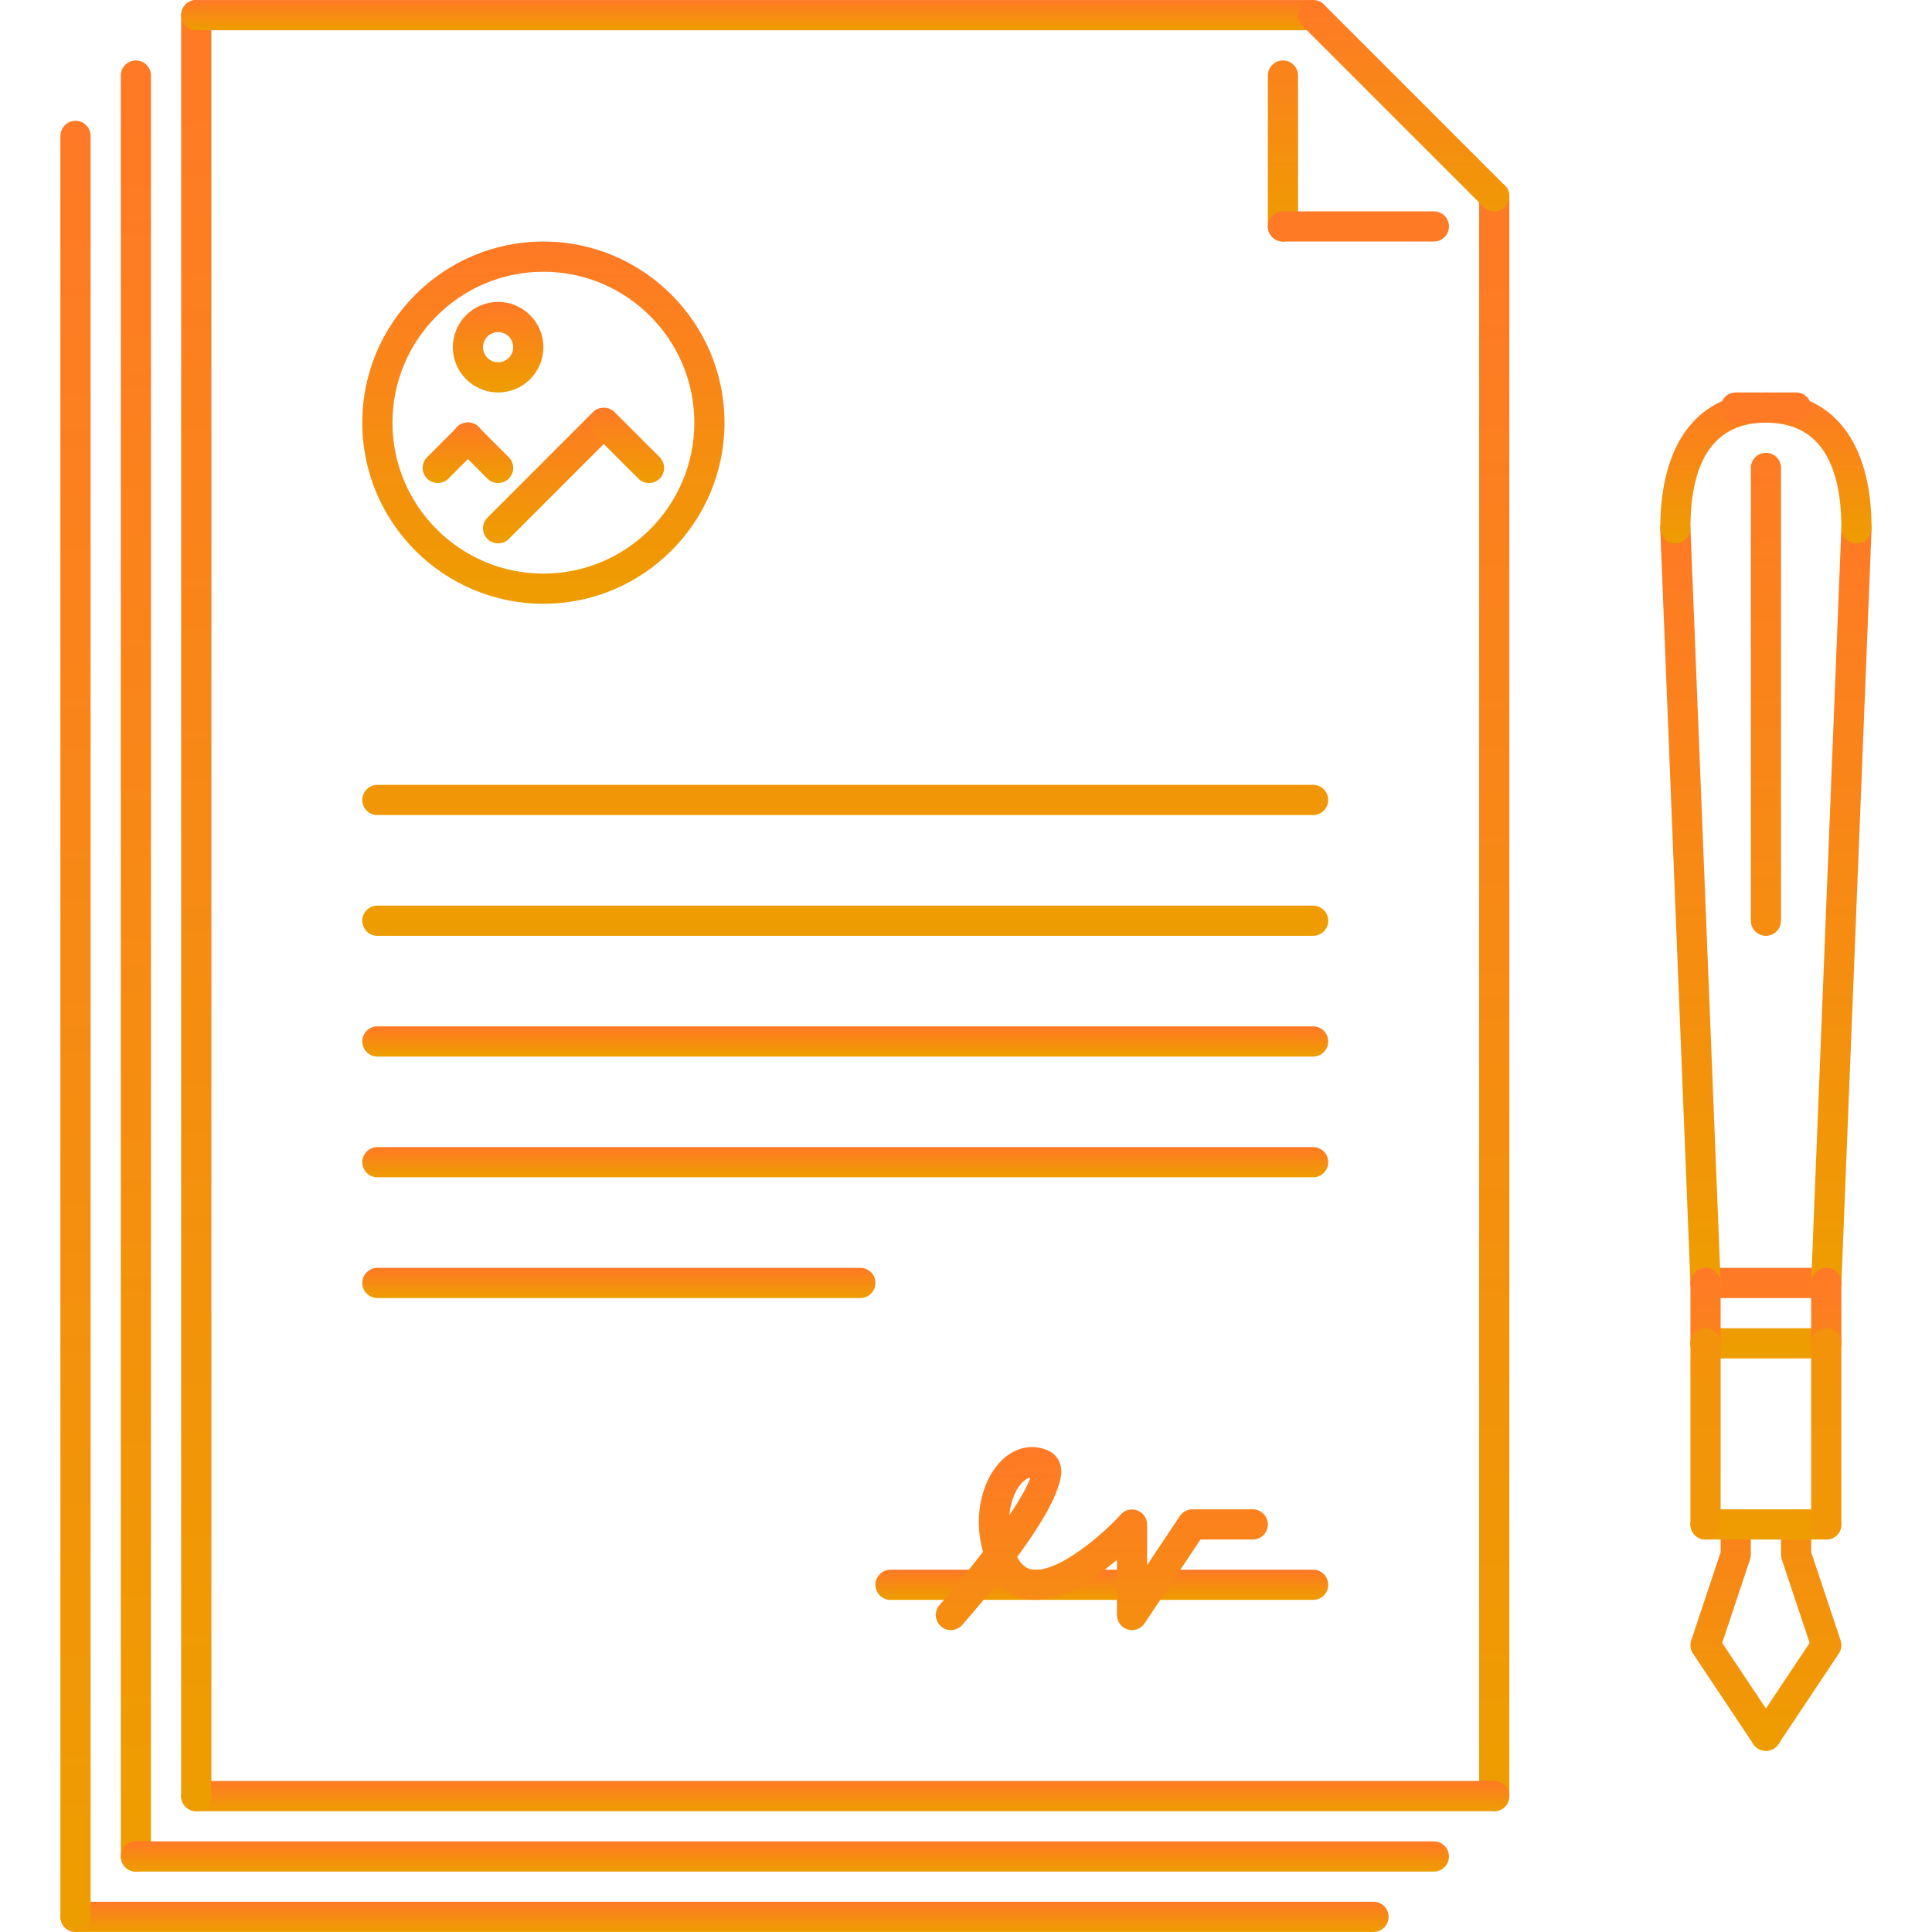 <svg width="100" height="100" viewBox="0 0 100 100" fill="none" xmlns="http://www.w3.org/2000/svg">
<path d="M67.967 82.811H46.094C45.662 82.811 45.312 82.461 45.312 82.029C45.312 81.597 45.662 81.248 46.094 81.248H67.968C68.399 81.248 68.749 81.597 68.749 82.029C68.749 82.461 68.399 82.811 67.967 82.811Z" fill="url(#paint0_linear_341_154)"/>
<path d="M58.593 84.373C58.517 84.373 58.44 84.362 58.367 84.339C58.206 84.291 58.066 84.192 57.966 84.057C57.866 83.923 57.812 83.759 57.812 83.592V80.737C56.58 81.793 54.736 83.033 53.155 82.774C52.696 82.698 52.13 82.473 51.649 81.897C51.052 82.646 50.438 83.382 49.807 84.105C49.74 84.182 49.658 84.246 49.566 84.292C49.475 84.338 49.375 84.365 49.272 84.372C49.17 84.379 49.067 84.366 48.97 84.333C48.873 84.3 48.783 84.249 48.706 84.181C48.628 84.114 48.565 84.032 48.519 83.94C48.473 83.848 48.446 83.748 48.439 83.646C48.432 83.544 48.445 83.441 48.478 83.344C48.51 83.246 48.562 83.157 48.629 83.079C49.408 82.183 50.158 81.262 50.88 80.319C50.306 78.255 50.96 76.434 51.864 75.571C52.548 74.918 53.401 74.73 54.198 75.056C54.559 75.201 54.809 75.493 54.9 75.876C55.129 76.842 54.02 78.724 52.648 80.592C52.941 81.147 53.274 81.208 53.396 81.23C54.816 81.497 57.419 79.081 57.989 78.41C58.199 78.16 58.553 78.064 58.858 78.177C59.165 78.289 59.374 78.576 59.374 78.904V81.011L61.068 78.471C61.139 78.364 61.236 78.277 61.349 78.216C61.463 78.155 61.589 78.123 61.718 78.123H64.843C65.274 78.123 65.624 78.473 65.624 78.904C65.624 79.007 65.604 79.109 65.564 79.204C65.525 79.298 65.468 79.384 65.395 79.457C65.323 79.529 65.236 79.587 65.141 79.626C65.047 79.665 64.945 79.686 64.843 79.686H62.136L59.243 84.025C59.172 84.132 59.075 84.22 58.962 84.281C58.848 84.341 58.721 84.373 58.593 84.373ZM53.332 76.474C53.225 76.495 53.094 76.558 52.945 76.701C52.584 77.043 52.31 77.668 52.246 78.425C52.806 77.591 53.204 76.895 53.332 76.474ZM91.403 90.622C91.275 90.623 91.148 90.591 91.034 90.53C90.921 90.47 90.825 90.382 90.753 90.275L87.628 85.587C87.562 85.488 87.519 85.376 87.504 85.258C87.488 85.14 87.499 85.02 87.537 84.907L89.06 80.34V78.904C89.06 78.473 89.409 78.123 89.841 78.123C90.273 78.123 90.622 78.473 90.622 78.904V80.467C90.622 80.551 90.609 80.635 90.582 80.714L89.141 85.038L92.053 89.408C92.11 89.493 92.15 89.589 92.17 89.69C92.19 89.79 92.19 89.894 92.17 89.995C92.15 90.095 92.11 90.191 92.053 90.276C91.996 90.362 91.922 90.435 91.837 90.491C91.708 90.577 91.558 90.622 91.403 90.622Z" fill="url(#paint1_linear_341_154)"/>
<path d="M91.403 90.623C91.249 90.622 91.098 90.577 90.97 90.491C90.884 90.434 90.811 90.361 90.754 90.276C90.697 90.191 90.657 90.095 90.637 89.995C90.617 89.894 90.617 89.79 90.637 89.69C90.657 89.589 90.696 89.493 90.753 89.408L93.666 85.038L92.224 80.714C92.198 80.634 92.184 80.551 92.184 80.467V78.904C92.184 78.472 92.534 78.123 92.966 78.123C93.068 78.123 93.17 78.143 93.265 78.182C93.359 78.222 93.446 78.279 93.518 78.352C93.591 78.424 93.648 78.51 93.687 78.605C93.727 78.7 93.747 78.802 93.747 78.904V80.34L95.269 84.907C95.307 85.02 95.319 85.14 95.303 85.258C95.287 85.376 95.244 85.488 95.178 85.587L92.053 90.274C91.982 90.382 91.885 90.469 91.772 90.53C91.659 90.591 91.532 90.623 91.403 90.623ZM94.528 67.186H88.278C87.847 67.186 87.497 66.837 87.497 66.405C87.497 65.973 87.847 65.624 88.278 65.624H94.528C94.96 65.624 95.309 65.973 95.309 66.405C95.309 66.508 95.289 66.609 95.25 66.704C95.211 66.799 95.153 66.885 95.081 66.958C95.008 67.03 94.922 67.088 94.827 67.127C94.732 67.166 94.63 67.186 94.528 67.186Z" fill="url(#paint2_linear_341_154)"/>
<path d="M88.279 67.186C88.077 67.186 87.883 67.108 87.737 66.968C87.592 66.828 87.506 66.637 87.497 66.436L85.935 27.376C85.927 27.169 86.002 26.967 86.143 26.815C86.284 26.662 86.479 26.572 86.686 26.564C87.107 26.539 87.479 26.883 87.497 27.314L89.06 66.375C89.068 66.582 88.993 66.783 88.852 66.935C88.711 67.088 88.516 67.178 88.309 67.186L88.279 67.186ZM94.528 67.186H94.498C94.291 67.178 94.096 67.088 93.955 66.936C93.814 66.784 93.739 66.582 93.747 66.375L95.309 27.315C95.328 26.883 95.682 26.541 96.121 26.564C96.328 26.573 96.524 26.663 96.664 26.815C96.805 26.967 96.88 27.169 96.872 27.376L95.309 66.436C95.301 66.638 95.215 66.828 95.07 66.968C94.924 67.108 94.73 67.186 94.528 67.186Z" fill="url(#paint3_linear_341_154)"/>
<path d="M96.091 28.126C95.659 28.126 95.309 27.777 95.309 27.345C95.309 23.717 93.994 21.877 91.403 21.877C88.813 21.877 87.497 23.717 87.497 27.345C87.497 27.777 87.148 28.126 86.716 28.126C86.284 28.126 85.935 27.777 85.935 27.345C85.935 22.878 87.928 20.314 91.403 20.314C94.879 20.314 96.872 22.878 96.872 27.345C96.872 27.777 96.523 28.126 96.091 28.126Z" fill="url(#paint4_linear_341_154)"/>
<path d="M92.966 21.877H89.841C89.409 21.877 89.06 21.527 89.06 21.096C89.06 20.664 89.409 20.314 89.841 20.314H92.966C93.068 20.314 93.17 20.334 93.265 20.374C93.359 20.413 93.446 20.47 93.518 20.543C93.591 20.616 93.648 20.702 93.687 20.797C93.727 20.891 93.747 20.993 93.747 21.096C93.747 21.527 93.397 21.877 92.966 21.877ZM91.403 48.438C91.3 48.438 91.199 48.417 91.104 48.378C91.009 48.339 90.923 48.281 90.851 48.209C90.778 48.136 90.721 48.05 90.681 47.955C90.642 47.861 90.622 47.759 90.622 47.656V24.22C90.622 23.789 90.972 23.439 91.403 23.439C91.835 23.439 92.184 23.788 92.184 24.22V47.657C92.184 47.759 92.164 47.861 92.125 47.956C92.086 48.05 92.028 48.136 91.956 48.209C91.883 48.282 91.797 48.339 91.702 48.378C91.607 48.417 91.506 48.438 91.403 48.438ZM94.528 70.311H88.278C87.847 70.311 87.497 69.962 87.497 69.53C87.497 69.098 87.847 68.749 88.278 68.749H94.528C94.96 68.749 95.309 69.098 95.309 69.53C95.309 69.962 94.96 70.311 94.528 70.311Z" fill="url(#paint5_linear_341_154)"/>
<path d="M94.528 70.311C94.096 70.311 93.747 69.962 93.747 69.53V66.405C93.747 65.973 94.096 65.624 94.528 65.624C94.96 65.624 95.309 65.973 95.309 66.405V69.53C95.309 69.962 94.96 70.311 94.528 70.311ZM88.278 70.311C87.847 70.311 87.497 69.962 87.497 69.53V66.405C87.497 65.973 87.847 65.624 88.278 65.624C88.71 65.624 89.06 65.973 89.06 66.405V69.53C89.06 69.962 88.71 70.311 88.278 70.311ZM94.528 79.686H88.278C87.847 79.686 87.497 79.336 87.497 78.904C87.497 78.473 87.847 78.123 88.278 78.123H94.528C94.96 78.123 95.309 78.473 95.309 78.904C95.309 79.007 95.289 79.109 95.25 79.204C95.211 79.298 95.153 79.384 95.081 79.457C95.008 79.529 94.922 79.587 94.827 79.626C94.732 79.665 94.63 79.686 94.528 79.686Z" fill="url(#paint6_linear_341_154)"/>
<path d="M94.528 79.686C94.096 79.686 93.747 79.336 93.747 78.904V69.53C93.747 69.098 94.096 68.749 94.528 68.749C94.96 68.749 95.309 69.098 95.309 69.53V78.904C95.309 79.007 95.289 79.109 95.25 79.204C95.211 79.298 95.153 79.385 95.081 79.457C95.008 79.529 94.922 79.587 94.827 79.626C94.732 79.665 94.631 79.686 94.528 79.686ZM88.278 79.686C87.847 79.686 87.497 79.336 87.497 78.904V69.53C87.497 69.098 87.847 68.749 88.278 68.749C88.71 68.749 89.06 69.098 89.06 69.53V78.904C89.06 79.007 89.04 79.109 89 79.204C88.961 79.298 88.904 79.385 88.831 79.457C88.758 79.529 88.672 79.587 88.578 79.626C88.483 79.665 88.381 79.686 88.278 79.686ZM77.342 93.747C76.91 93.747 76.561 93.398 76.561 92.966V10.159C76.561 9.727 76.91 9.378 77.342 9.378C77.774 9.378 78.123 9.727 78.123 10.159V92.966C78.123 93.069 78.103 93.17 78.064 93.265C78.024 93.36 77.967 93.446 77.894 93.519C77.822 93.591 77.736 93.649 77.641 93.688C77.546 93.727 77.444 93.747 77.342 93.747Z" fill="url(#paint7_linear_341_154)"/>
<path d="M77.342 93.747H10.158C9.727 93.747 9.377 93.398 9.377 92.966C9.377 92.534 9.726 92.185 10.158 92.185H77.342C77.774 92.185 78.123 92.534 78.123 92.966C78.123 93.398 77.774 93.747 77.342 93.747Z" fill="url(#paint8_linear_341_154)"/>
<path d="M10.158 93.747C9.727 93.747 9.377 93.398 9.377 92.966V0.784C9.377 0.353 9.726 0.003 10.158 0.003C10.59 0.003 10.94 0.353 10.94 0.784V92.966C10.94 93.069 10.919 93.17 10.88 93.265C10.841 93.36 10.783 93.446 10.711 93.519C10.638 93.591 10.552 93.649 10.457 93.688C10.362 93.727 10.261 93.747 10.158 93.747Z" fill="url(#paint9_linear_341_154)"/>
<path d="M67.967 1.565H10.158C9.727 1.565 9.377 1.216 9.377 0.784C9.377 0.352 9.726 0.003 10.158 0.003H67.967C68.07 0.003 68.172 0.023 68.266 0.062C68.361 0.102 68.447 0.159 68.52 0.232C68.592 0.304 68.65 0.39 68.689 0.485C68.728 0.58 68.749 0.682 68.748 0.784C68.748 1.216 68.399 1.565 67.967 1.565Z" fill="url(#paint10_linear_341_154)"/>
<path d="M77.342 10.94C77.239 10.94 77.138 10.92 77.043 10.88C76.948 10.841 76.862 10.784 76.79 10.711L67.415 1.337C67.274 1.189 67.196 0.992 67.198 0.788C67.201 0.584 67.283 0.388 67.427 0.244C67.572 0.099 67.767 0.017 67.971 0.015C68.175 0.013 68.372 0.091 68.52 0.232L77.894 9.606C78.004 9.716 78.078 9.855 78.108 10.006C78.138 10.158 78.123 10.315 78.064 10.457C78.004 10.6 77.904 10.722 77.776 10.808C77.647 10.894 77.496 10.94 77.342 10.94ZM66.405 12.502C66.302 12.502 66.201 12.482 66.106 12.443C66.011 12.404 65.925 12.346 65.853 12.274C65.78 12.201 65.722 12.115 65.683 12.02C65.644 11.925 65.624 11.824 65.624 11.721V3.909C65.624 3.477 65.973 3.128 66.405 3.128C66.837 3.128 67.186 3.477 67.186 3.909V11.721C67.186 12.153 66.837 12.502 66.405 12.502Z" fill="url(#paint11_linear_341_154)"/>
<path d="M74.217 12.502H66.405C66.302 12.502 66.201 12.482 66.106 12.443C66.011 12.404 65.925 12.346 65.853 12.274C65.78 12.201 65.722 12.115 65.683 12.02C65.644 11.925 65.624 11.824 65.624 11.721C65.624 11.289 65.973 10.94 66.405 10.94H74.217C74.32 10.94 74.421 10.96 74.516 10.999C74.611 11.038 74.697 11.096 74.77 11.168C74.842 11.241 74.9 11.327 74.939 11.422C74.978 11.517 74.998 11.618 74.998 11.721C74.998 12.153 74.649 12.502 74.217 12.502ZM67.968 42.188H19.533C19.101 42.188 18.752 41.839 18.752 41.407C18.752 40.975 19.101 40.625 19.533 40.625H67.968C68.07 40.625 68.172 40.645 68.266 40.685C68.361 40.724 68.447 40.782 68.52 40.854C68.593 40.927 68.65 41.013 68.689 41.108C68.728 41.202 68.749 41.304 68.749 41.407C68.749 41.839 68.399 42.188 67.968 42.188ZM67.968 48.438H19.533C19.101 48.438 18.752 48.088 18.752 47.656C18.752 47.224 19.101 46.875 19.533 46.875H67.968C68.07 46.875 68.172 46.895 68.266 46.934C68.361 46.974 68.447 47.031 68.52 47.104C68.593 47.176 68.65 47.262 68.689 47.357C68.728 47.452 68.749 47.554 68.749 47.656C68.749 48.088 68.399 48.438 67.968 48.438Z" fill="url(#paint12_linear_341_154)"/>
<path d="M67.968 54.687H19.533C19.101 54.687 18.752 54.338 18.752 53.906C18.752 53.474 19.101 53.125 19.533 53.125H67.968C68.07 53.125 68.172 53.145 68.266 53.184C68.361 53.223 68.447 53.281 68.52 53.353C68.593 53.426 68.65 53.512 68.689 53.607C68.728 53.702 68.749 53.803 68.749 53.906C68.749 54.009 68.728 54.11 68.689 54.205C68.65 54.3 68.592 54.386 68.52 54.459C68.447 54.531 68.361 54.589 68.266 54.628C68.172 54.667 68.07 54.687 67.968 54.687Z" fill="url(#paint13_linear_341_154)"/>
<path d="M67.968 60.937H19.533C19.101 60.937 18.752 60.587 18.752 60.156C18.752 59.724 19.101 59.374 19.533 59.374H67.968C68.07 59.374 68.172 59.395 68.266 59.434C68.361 59.473 68.447 59.531 68.52 59.603C68.593 59.676 68.65 59.762 68.689 59.857C68.728 59.951 68.749 60.053 68.749 60.156C68.749 60.258 68.728 60.36 68.689 60.455C68.65 60.549 68.592 60.636 68.52 60.708C68.447 60.781 68.361 60.838 68.266 60.877C68.172 60.917 68.07 60.937 67.968 60.937Z" fill="url(#paint14_linear_341_154)"/>
<path d="M44.531 67.186H19.533C19.101 67.186 18.752 66.837 18.752 66.405C18.752 65.973 19.101 65.624 19.533 65.624H44.531C44.963 65.624 45.313 65.973 45.313 66.405C45.313 66.837 44.963 67.186 44.531 67.186Z" fill="url(#paint15_linear_341_154)"/>
<path d="M28.126 31.251C22.956 31.251 18.752 27.046 18.752 21.877C18.752 16.707 22.956 12.502 28.126 12.502C33.295 12.502 37.5 16.707 37.5 21.877C37.5 27.046 33.295 31.251 28.126 31.251ZM28.126 14.065C23.819 14.065 20.314 17.569 20.314 21.877C20.314 26.184 23.819 29.689 28.126 29.689C32.433 29.689 35.938 26.184 35.938 21.877C35.938 17.569 32.433 14.065 28.126 14.065Z" fill="url(#paint16_linear_341_154)"/>
<path d="M25.782 28.126C25.628 28.126 25.477 28.081 25.348 27.995C25.22 27.909 25.12 27.787 25.06 27.644C25.001 27.501 24.986 27.344 25.016 27.193C25.046 27.041 25.12 26.902 25.23 26.793L30.698 21.324C30.846 21.183 31.043 21.105 31.247 21.108C31.451 21.11 31.646 21.192 31.791 21.336C31.935 21.481 32.017 21.676 32.02 21.88C32.022 22.084 31.944 22.281 31.803 22.429L26.334 27.897C26.262 27.97 26.176 28.028 26.081 28.067C25.986 28.106 25.885 28.127 25.782 28.126Z" fill="url(#paint17_linear_341_154)"/>
<path d="M33.594 25.002C33.492 25.002 33.39 24.982 33.295 24.942C33.2 24.903 33.114 24.845 33.042 24.773L30.698 22.429C30.557 22.282 30.479 22.085 30.482 21.88C30.484 21.676 30.566 21.481 30.71 21.337C30.855 21.192 31.05 21.11 31.254 21.108C31.458 21.105 31.655 21.183 31.803 21.324L34.147 23.668C34.256 23.777 34.33 23.917 34.36 24.068C34.39 24.22 34.375 24.377 34.316 24.519C34.257 24.662 34.157 24.784 34.028 24.87C33.9 24.956 33.749 25.002 33.594 25.002Z" fill="url(#paint18_linear_341_154)"/>
<path d="M22.657 25.002C22.503 25.002 22.352 24.956 22.224 24.87C22.095 24.784 21.995 24.662 21.936 24.519C21.877 24.377 21.861 24.22 21.892 24.068C21.922 23.916 21.996 23.777 22.105 23.668L23.668 22.105C23.74 22.031 23.826 21.971 23.921 21.93C24.017 21.889 24.119 21.868 24.223 21.867C24.327 21.866 24.43 21.886 24.526 21.925C24.622 21.964 24.709 22.022 24.782 22.096C24.855 22.169 24.913 22.256 24.953 22.352C24.992 22.448 25.012 22.551 25.011 22.655C25.01 22.759 24.988 22.861 24.948 22.956C24.907 23.052 24.847 23.138 24.772 23.21L23.21 24.773C23.137 24.845 23.051 24.903 22.957 24.942C22.862 24.982 22.76 25.002 22.657 25.002Z" fill="url(#paint19_linear_341_154)"/>
<path d="M25.782 25.002C25.68 25.002 25.578 24.982 25.483 24.942C25.388 24.903 25.302 24.845 25.23 24.773L23.667 23.21C23.593 23.138 23.533 23.052 23.492 22.956C23.451 22.861 23.43 22.759 23.429 22.655C23.428 22.551 23.448 22.448 23.487 22.352C23.526 22.256 23.584 22.169 23.657 22.096C23.731 22.022 23.818 21.964 23.914 21.925C24.01 21.886 24.113 21.866 24.217 21.867C24.32 21.868 24.423 21.889 24.518 21.93C24.614 21.971 24.7 22.031 24.772 22.105L26.334 23.668C26.444 23.777 26.518 23.916 26.548 24.068C26.578 24.22 26.563 24.377 26.504 24.519C26.445 24.662 26.345 24.784 26.216 24.87C26.088 24.956 25.937 25.002 25.782 25.002Z" fill="url(#paint20_linear_341_154)"/>
<path d="M25.782 20.314C24.49 20.314 23.439 19.263 23.439 17.971C23.439 16.678 24.49 15.627 25.782 15.627C27.074 15.627 28.126 16.678 28.126 17.971C28.126 19.263 27.075 20.314 25.782 20.314ZM25.782 17.189C25.351 17.189 25.001 17.54 25.001 17.971C25.001 18.401 25.351 18.752 25.782 18.752C26.213 18.752 26.563 18.401 26.563 17.971C26.563 17.54 26.213 17.189 25.782 17.189Z" fill="url(#paint21_linear_341_154)"/>
<path d="M7.033 96.872C6.602 96.872 6.252 96.523 6.252 96.091V3.909C6.252 3.477 6.601 3.128 7.033 3.128C7.465 3.128 7.814 3.477 7.814 3.909V96.091C7.814 96.194 7.794 96.295 7.755 96.39C7.716 96.485 7.658 96.571 7.586 96.644C7.513 96.716 7.427 96.774 7.332 96.813C7.237 96.852 7.136 96.872 7.033 96.872Z" fill="url(#paint22_linear_341_154)"/>
<path d="M74.217 96.872H7.033C6.602 96.872 6.252 96.523 6.252 96.091C6.252 95.988 6.272 95.887 6.311 95.792C6.351 95.697 6.408 95.611 6.481 95.538C6.553 95.466 6.639 95.408 6.734 95.369C6.829 95.33 6.931 95.31 7.033 95.31H74.217C74.319 95.31 74.421 95.33 74.516 95.369C74.611 95.408 74.697 95.466 74.769 95.538C74.842 95.611 74.899 95.697 74.939 95.792C74.978 95.887 74.998 95.988 74.998 96.091C74.998 96.523 74.648 96.872 74.217 96.872Z" fill="url(#paint23_linear_341_154)"/>
<path d="M71.092 99.997H3.909C3.477 99.997 3.127 99.647 3.127 99.216C3.127 98.784 3.477 98.434 3.909 98.434H71.092C71.524 98.434 71.874 98.784 71.874 99.216C71.874 99.647 71.524 99.997 71.092 99.997Z" fill="url(#paint24_linear_341_154)"/>
<path d="M3.909 99.997C3.477 99.997 3.127 99.647 3.127 99.216V7.034C3.127 6.602 3.477 6.253 3.909 6.253C4.341 6.253 4.69 6.602 4.69 7.034V99.216C4.69 99.318 4.67 99.42 4.631 99.515C4.591 99.61 4.534 99.696 4.461 99.768C4.389 99.841 4.303 99.898 4.208 99.938C4.113 99.977 4.011 99.997 3.909 99.997Z" fill="url(#paint25_linear_341_154)"/>
<defs>
<linearGradient id="paint0_linear_341_154" x1="57.031" y1="81.248" x2="57.031" y2="82.811" gradientUnits="userSpaceOnUse">
<stop stop-color="#FF7926"/>
<stop offset="1" stop-color="#EE9D00"/>
</linearGradient>
<linearGradient id="paint1_linear_341_154" x1="70.311" y1="74.899" x2="70.311" y2="90.622" gradientUnits="userSpaceOnUse">
<stop stop-color="#FF7926"/>
<stop offset="1" stop-color="#EE9D00"/>
</linearGradient>
<linearGradient id="paint2_linear_341_154" x1="91.403" y1="65.624" x2="91.403" y2="90.623" gradientUnits="userSpaceOnUse">
<stop stop-color="#FF7926"/>
<stop offset="1" stop-color="#EE9D00"/>
</linearGradient>
<linearGradient id="paint3_linear_341_154" x1="91.404" y1="26.563" x2="91.404" y2="67.186" gradientUnits="userSpaceOnUse">
<stop stop-color="#FF7926"/>
<stop offset="1" stop-color="#EE9D00"/>
</linearGradient>
<linearGradient id="paint4_linear_341_154" x1="91.403" y1="20.314" x2="91.403" y2="28.126" gradientUnits="userSpaceOnUse">
<stop stop-color="#FF7926"/>
<stop offset="1" stop-color="#EE9D00"/>
</linearGradient>
<linearGradient id="paint5_linear_341_154" x1="91.403" y1="20.314" x2="91.403" y2="70.311" gradientUnits="userSpaceOnUse">
<stop stop-color="#FF7926"/>
<stop offset="1" stop-color="#EE9D00"/>
</linearGradient>
<linearGradient id="paint6_linear_341_154" x1="91.403" y1="65.624" x2="91.403" y2="79.686" gradientUnits="userSpaceOnUse">
<stop stop-color="#FF7926"/>
<stop offset="1" stop-color="#EE9D00"/>
</linearGradient>
<linearGradient id="paint7_linear_341_154" x1="85.935" y1="9.378" x2="85.935" y2="93.747" gradientUnits="userSpaceOnUse">
<stop stop-color="#FF7926"/>
<stop offset="1" stop-color="#EE9D00"/>
</linearGradient>
<linearGradient id="paint8_linear_341_154" x1="43.75" y1="92.185" x2="43.75" y2="93.747" gradientUnits="userSpaceOnUse">
<stop stop-color="#FF7926"/>
<stop offset="1" stop-color="#EE9D00"/>
</linearGradient>
<linearGradient id="paint9_linear_341_154" x1="10.158" y1="0.003" x2="10.158" y2="93.747" gradientUnits="userSpaceOnUse">
<stop stop-color="#FF7926"/>
<stop offset="1" stop-color="#EE9D00"/>
</linearGradient>
<linearGradient id="paint10_linear_341_154" x1="39.063" y1="0.003" x2="39.063" y2="1.565" gradientUnits="userSpaceOnUse">
<stop stop-color="#FF7926"/>
<stop offset="1" stop-color="#EE9D00"/>
</linearGradient>
<linearGradient id="paint11_linear_341_154" x1="71.874" y1="0.015" x2="71.874" y2="12.502" gradientUnits="userSpaceOnUse">
<stop stop-color="#FF7926"/>
<stop offset="1" stop-color="#EE9D00"/>
</linearGradient>
<linearGradient id="paint12_linear_341_154" x1="46.875" y1="10.94" x2="46.875" y2="48.438" gradientUnits="userSpaceOnUse">
<stop stop-color="#FF7926"/>
<stop offset="1" stop-color="#EE9D00"/>
</linearGradient>
<linearGradient id="paint13_linear_341_154" x1="43.75" y1="53.125" x2="43.75" y2="54.687" gradientUnits="userSpaceOnUse">
<stop stop-color="#FF7926"/>
<stop offset="1" stop-color="#EE9D00"/>
</linearGradient>
<linearGradient id="paint14_linear_341_154" x1="43.75" y1="59.374" x2="43.75" y2="60.937" gradientUnits="userSpaceOnUse">
<stop stop-color="#FF7926"/>
<stop offset="1" stop-color="#EE9D00"/>
</linearGradient>
<linearGradient id="paint15_linear_341_154" x1="32.032" y1="65.624" x2="32.032" y2="67.186" gradientUnits="userSpaceOnUse">
<stop stop-color="#FF7926"/>
<stop offset="1" stop-color="#EE9D00"/>
</linearGradient>
<linearGradient id="paint16_linear_341_154" x1="28.126" y1="12.502" x2="28.126" y2="31.251" gradientUnits="userSpaceOnUse">
<stop stop-color="#FF7926"/>
<stop offset="1" stop-color="#EE9D00"/>
</linearGradient>
<linearGradient id="paint17_linear_341_154" x1="28.51" y1="21.107" x2="28.51" y2="28.126" gradientUnits="userSpaceOnUse">
<stop stop-color="#FF7926"/>
<stop offset="1" stop-color="#EE9D00"/>
</linearGradient>
<linearGradient id="paint18_linear_341_154" x1="32.428" y1="21.108" x2="32.428" y2="25.002" gradientUnits="userSpaceOnUse">
<stop stop-color="#FF7926"/>
<stop offset="1" stop-color="#EE9D00"/>
</linearGradient>
<linearGradient id="paint19_linear_341_154" x1="23.444" y1="21.867" x2="23.444" y2="25.002" gradientUnits="userSpaceOnUse">
<stop stop-color="#FF7926"/>
<stop offset="1" stop-color="#EE9D00"/>
</linearGradient>
<linearGradient id="paint20_linear_341_154" x1="24.996" y1="21.867" x2="24.996" y2="25.002" gradientUnits="userSpaceOnUse">
<stop stop-color="#FF7926"/>
<stop offset="1" stop-color="#EE9D00"/>
</linearGradient>
<linearGradient id="paint21_linear_341_154" x1="25.782" y1="15.627" x2="25.782" y2="20.314" gradientUnits="userSpaceOnUse">
<stop stop-color="#FF7926"/>
<stop offset="1" stop-color="#EE9D00"/>
</linearGradient>
<linearGradient id="paint22_linear_341_154" x1="7.033" y1="3.128" x2="7.033" y2="96.872" gradientUnits="userSpaceOnUse">
<stop stop-color="#FF7926"/>
<stop offset="1" stop-color="#EE9D00"/>
</linearGradient>
<linearGradient id="paint23_linear_341_154" x1="40.625" y1="95.31" x2="40.625" y2="96.872" gradientUnits="userSpaceOnUse">
<stop stop-color="#FF7926"/>
<stop offset="1" stop-color="#EE9D00"/>
</linearGradient>
<linearGradient id="paint24_linear_341_154" x1="37.501" y1="98.434" x2="37.501" y2="99.997" gradientUnits="userSpaceOnUse">
<stop stop-color="#FF7926"/>
<stop offset="1" stop-color="#EE9D00"/>
</linearGradient>
<linearGradient id="paint25_linear_341_154" x1="3.909" y1="6.253" x2="3.909" y2="99.997" gradientUnits="userSpaceOnUse">
<stop stop-color="#FF7926"/>
<stop offset="1" stop-color="#EE9D00"/>
</linearGradient>
</defs>
</svg>
